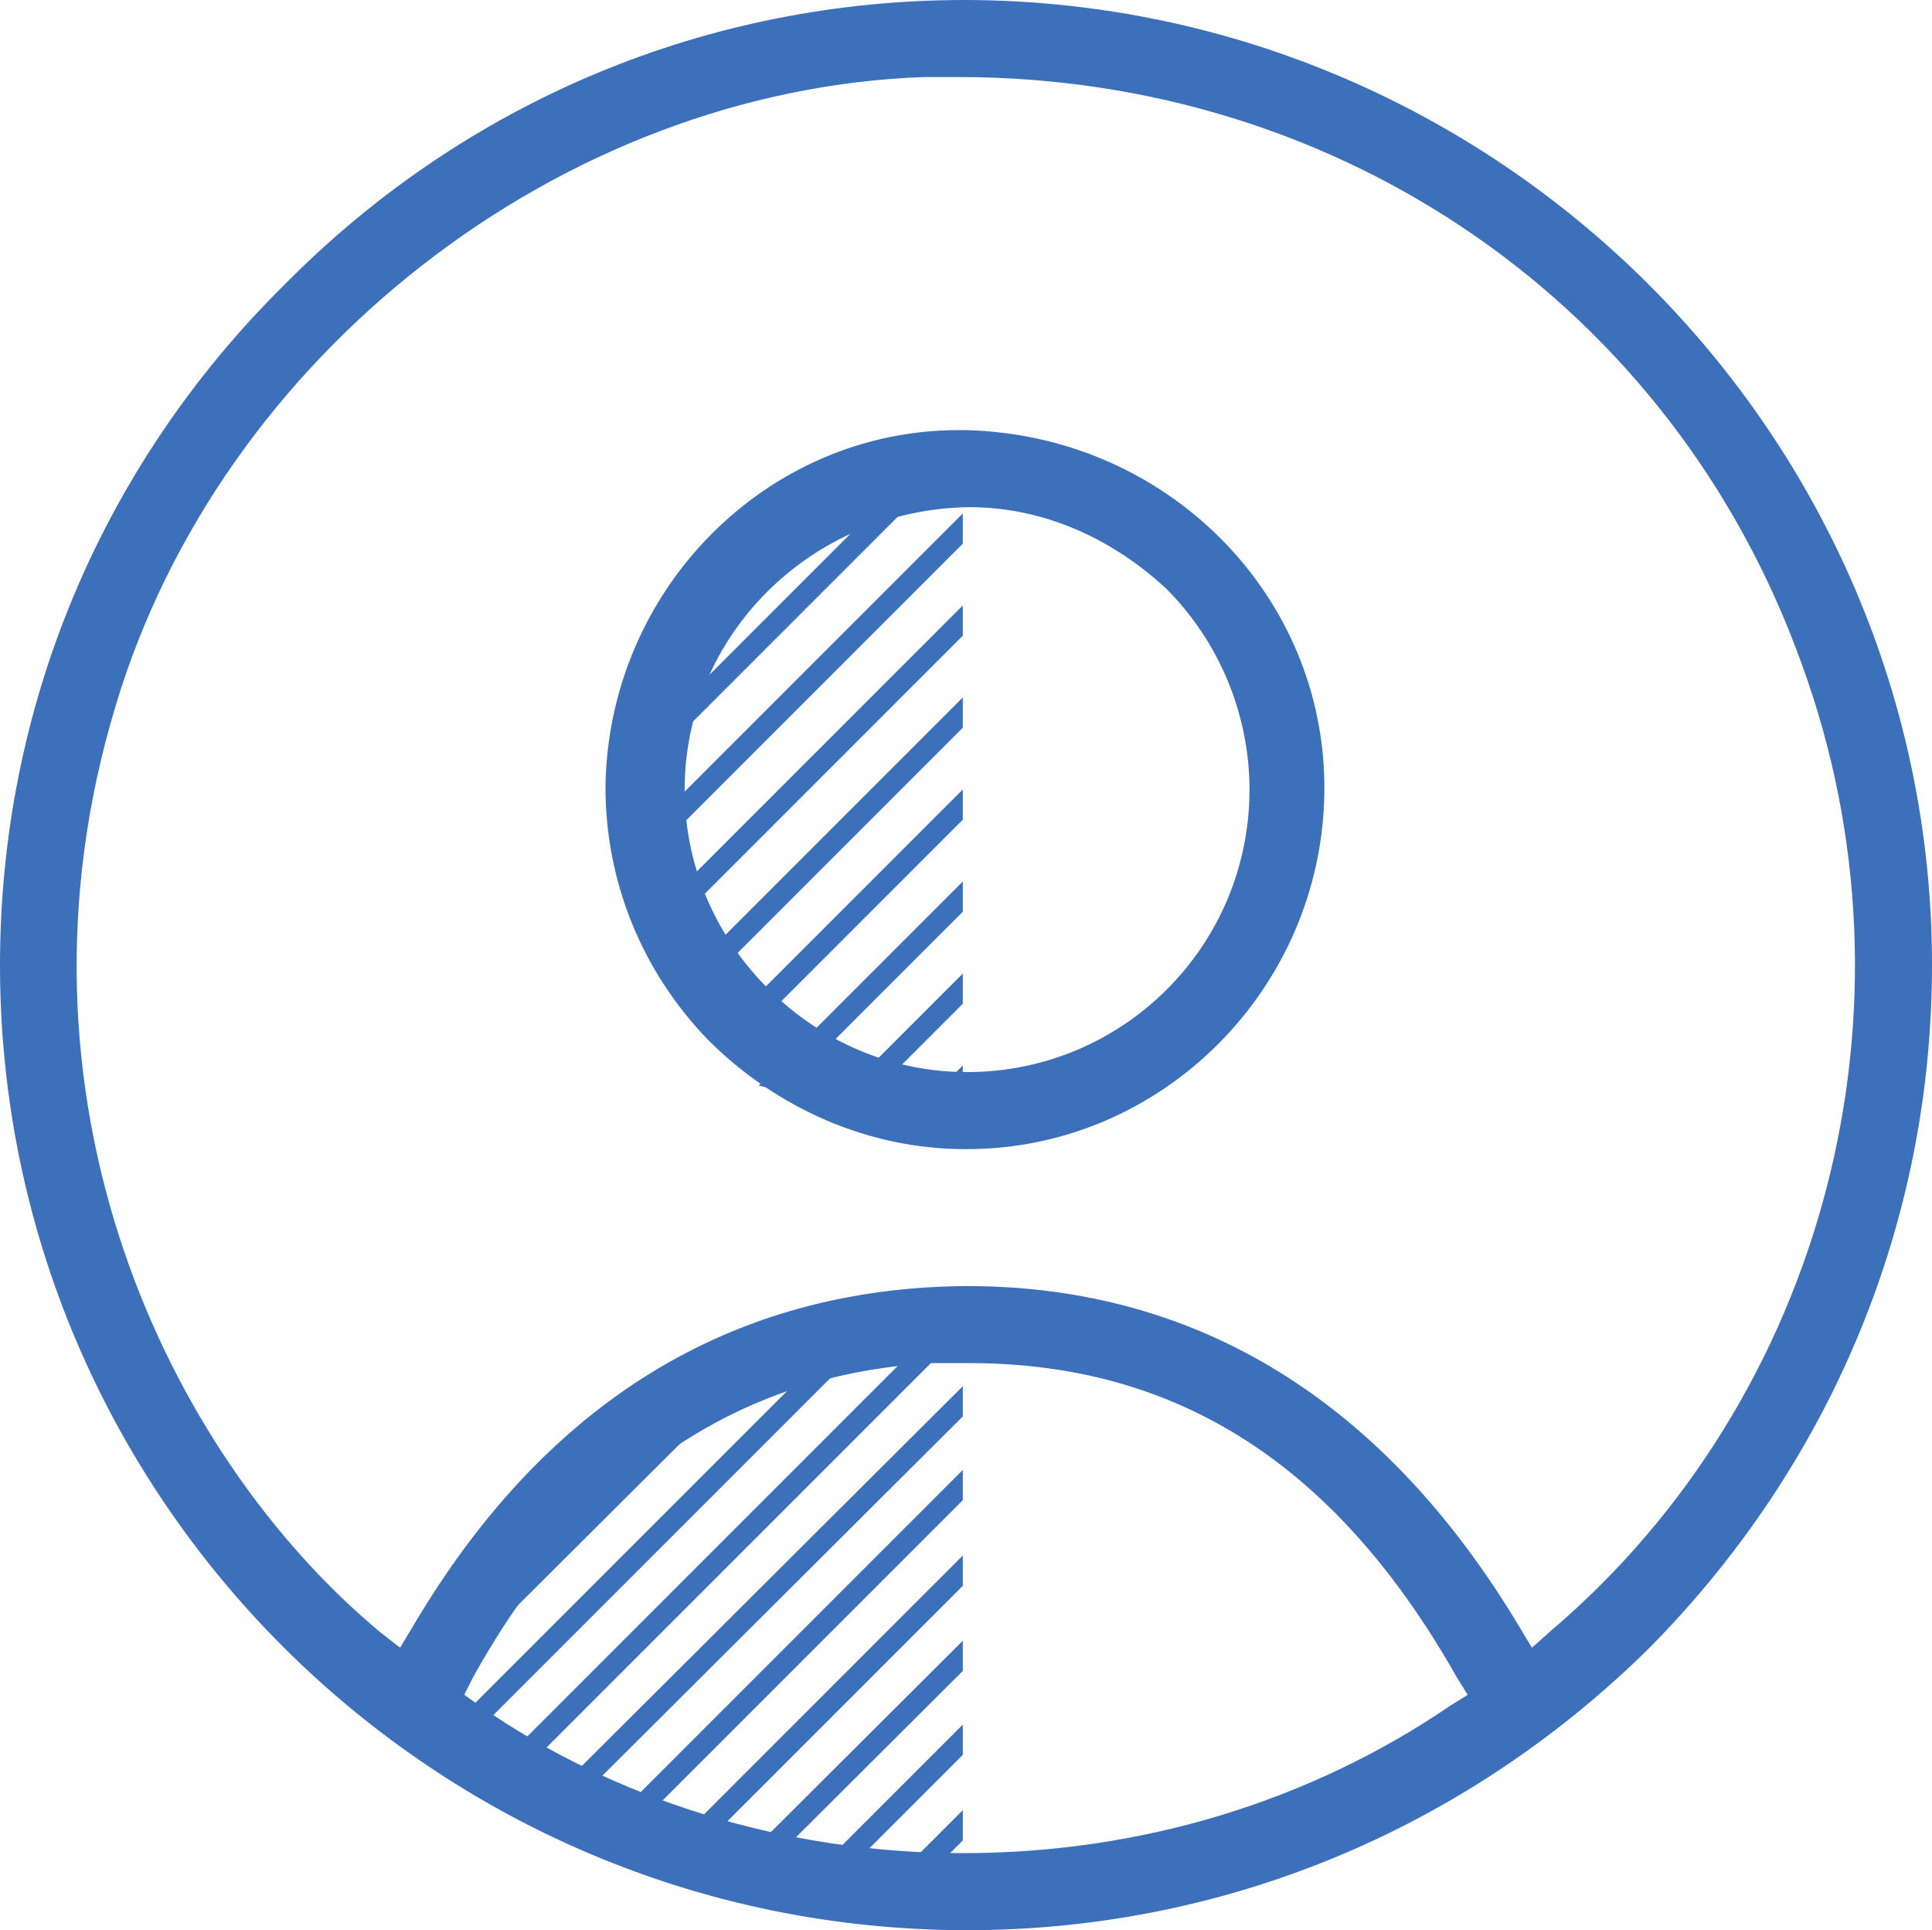 <?xml version="1.0" encoding="utf-8"?>
<!-- Generator: Adobe Illustrator 22.1.0, SVG Export Plug-In . SVG Version: 6.00 Build 0)  -->
<svg version="1.1" id="Layer_1" xmlns="http://www.w3.org/2000/svg" xmlns:xlink="http://www.w3.org/1999/xlink" x="0px" y="0px"
	 viewBox="0 0 90.3 90.2" style="enable-background:new 0 0 90.3 90.2;" xml:space="preserve">
<style type="text/css">
	.st0{fill:#3C70BA;}
	.st1{clip-path:url(#SVGID_2_);}
	.st2{fill:none;stroke:#3C70BA;stroke-miterlimit:10;}
	.st3{clip-path:url(#SVGID_4_);}
</style>
<path class="st0" d="M45.2,90.2C20.3,90.2,0,70,0,45.1c0-12,4.7-23.3,13.3-31.8C21.8,4.7,33.1,0,45.1,0h0.1
	C70,0.1,90.3,20.3,90.3,45.1c0,12-4.7,23.3-13.2,31.9C68.5,85.5,57.2,90.2,45.2,90.2L45.2,90.2z M45.3,63.7c-0.5,0-1.1,0-1.7,0
	c-9.2,0.5-16.4,5.5-21.5,14.7l-0.4,0.8l0.7,0.5c6.3,4.4,14.3,6.9,22.6,6.9s16.2-2.4,22.8-6.9l0.8-0.5l-0.5-0.8
	C62.5,68.5,55.1,63.7,45.3,63.7z M45.2,60.1C56,60.1,64.7,65.5,71,76l0.6,1l0.9-0.8C85.3,65.3,90.1,47.1,84.2,31
	c-6-16.7-21.5-27.4-39.4-27.4c-0.5,0-1.1,0-1.6,0c-17,0.6-32.9,13-37.8,29.4c-5.5,18.2,2.3,34.9,12.4,43.3l0.9,0.7l0.6-1
	c6.2-10.5,14.9-15.8,25.8-15.9H45.2z"/>
<path class="st0" d="M45.1,53.7c-4.5,0-8.8-1.9-12-5.1c-3.1-3.2-4.8-7.4-4.8-11.8c0.1-9.2,7.5-16.7,16.5-16.7h0.3
	C54.5,20.3,62,27.8,61.9,37s-7.6,16.7-16.7,16.7H45.1z M45.3,23.7c-7.4,0.1-13.3,6-13.3,13.2c0,3.5,1.4,6.8,3.9,9.3s5.8,3.9,9.3,3.9
	c7.3,0,13.2-5.9,13.2-13.2c0-3.5-1.4-6.9-3.9-9.4C51.9,25.1,48.7,23.7,45.3,23.7L45.3,23.7L45.3,23.7z"/>
<g>
	<defs>
		<polygon id="SVGID_1_" points="45,21.5 37,24.1 31,29.4 29.6,40.7 34.5,50.5 42.8,52.5 45,52.5 		"/>
	</defs>
	<clipPath id="SVGID_2_">
		<use xlink:href="#SVGID_1_"  style="overflow:visible;"/>
	</clipPath>
	<g class="st1">
		<line class="st2" x1="46.3" y1="1.9" x2="31" y2="17.2"/>
		<line class="st2" x1="46.3" y1="6.2" x2="31" y2="21.5"/>
		<line class="st2" x1="46.3" y1="10.5" x2="31" y2="25.8"/>
		<line class="st2" x1="46.3" y1="14.8" x2="31" y2="30.1"/>
		<line class="st2" x1="46.3" y1="19.1" x2="31" y2="34.4"/>
		<line class="st2" x1="46.3" y1="23.4" x2="31" y2="38.7"/>
		<line class="st2" x1="46.3" y1="27.7" x2="31" y2="43"/>
		<line class="st2" x1="46.3" y1="32" x2="31" y2="47.3"/>
		<line class="st2" x1="46.3" y1="36.3" x2="31" y2="51.6"/>
		<line class="st2" x1="46.3" y1="40.6" x2="31" y2="55.9"/>
		<line class="st2" x1="46.3" y1="44.9" x2="31" y2="60.2"/>
		<line class="st2" x1="46.3" y1="49.2" x2="31" y2="64.5"/>
		<line class="st2" x1="46.3" y1="53.5" x2="31" y2="68.8"/>
		<line class="st2" x1="46.3" y1="57.8" x2="31" y2="73.2"/>
	</g>
</g>
<g>
	<defs>
		<polygon id="SVGID_3_" points="45,61.3 45,90.2 39,88.3 25.3,83.5 19.5,79 23.3,73.5 29.6,66.1 35.8,63.7 42.3,62.3 		"/>
	</defs>
	<clipPath id="SVGID_4_">
		<use xlink:href="#SVGID_3_"  style="overflow:visible;"/>
	</clipPath>
	<g class="st3">
		<line class="st2" x1="43.5" y1="35.2" x2="19.5" y2="59.2"/>
		<line class="st2" x1="44.2" y1="38.4" x2="19.5" y2="63.2"/>
		<line class="st2" x1="45" y1="41.7" x2="19.5" y2="67.1"/>
		<line class="st2" x1="45.7" y1="45" x2="19.5" y2="71.1"/>
		<line class="st2" x1="46.4" y1="48.2" x2="19.5" y2="75.1"/>
		<line class="st2" x1="47.1" y1="51.5" x2="19.5" y2="79"/>
		<line class="st2" x1="47.8" y1="54.7" x2="19.5" y2="83"/>
		<line class="st2" x1="48.5" y1="58" x2="19.5" y2="87"/>
		<line class="st2" x1="49.2" y1="61.3" x2="19.5" y2="90.9"/>
		<line class="st2" x1="49.9" y1="64.5" x2="19.5" y2="94.9"/>
		<line class="st2" x1="50.6" y1="67.8" x2="19.5" y2="98.9"/>
		<line class="st2" x1="51.3" y1="71.1" x2="19.5" y2="102.8"/>
		<line class="st2" x1="52" y1="74.3" x2="19.5" y2="106.8"/>
		<line class="st2" x1="52.7" y1="77.6" x2="19.5" y2="110.8"/>
	</g>
</g>
</svg>

